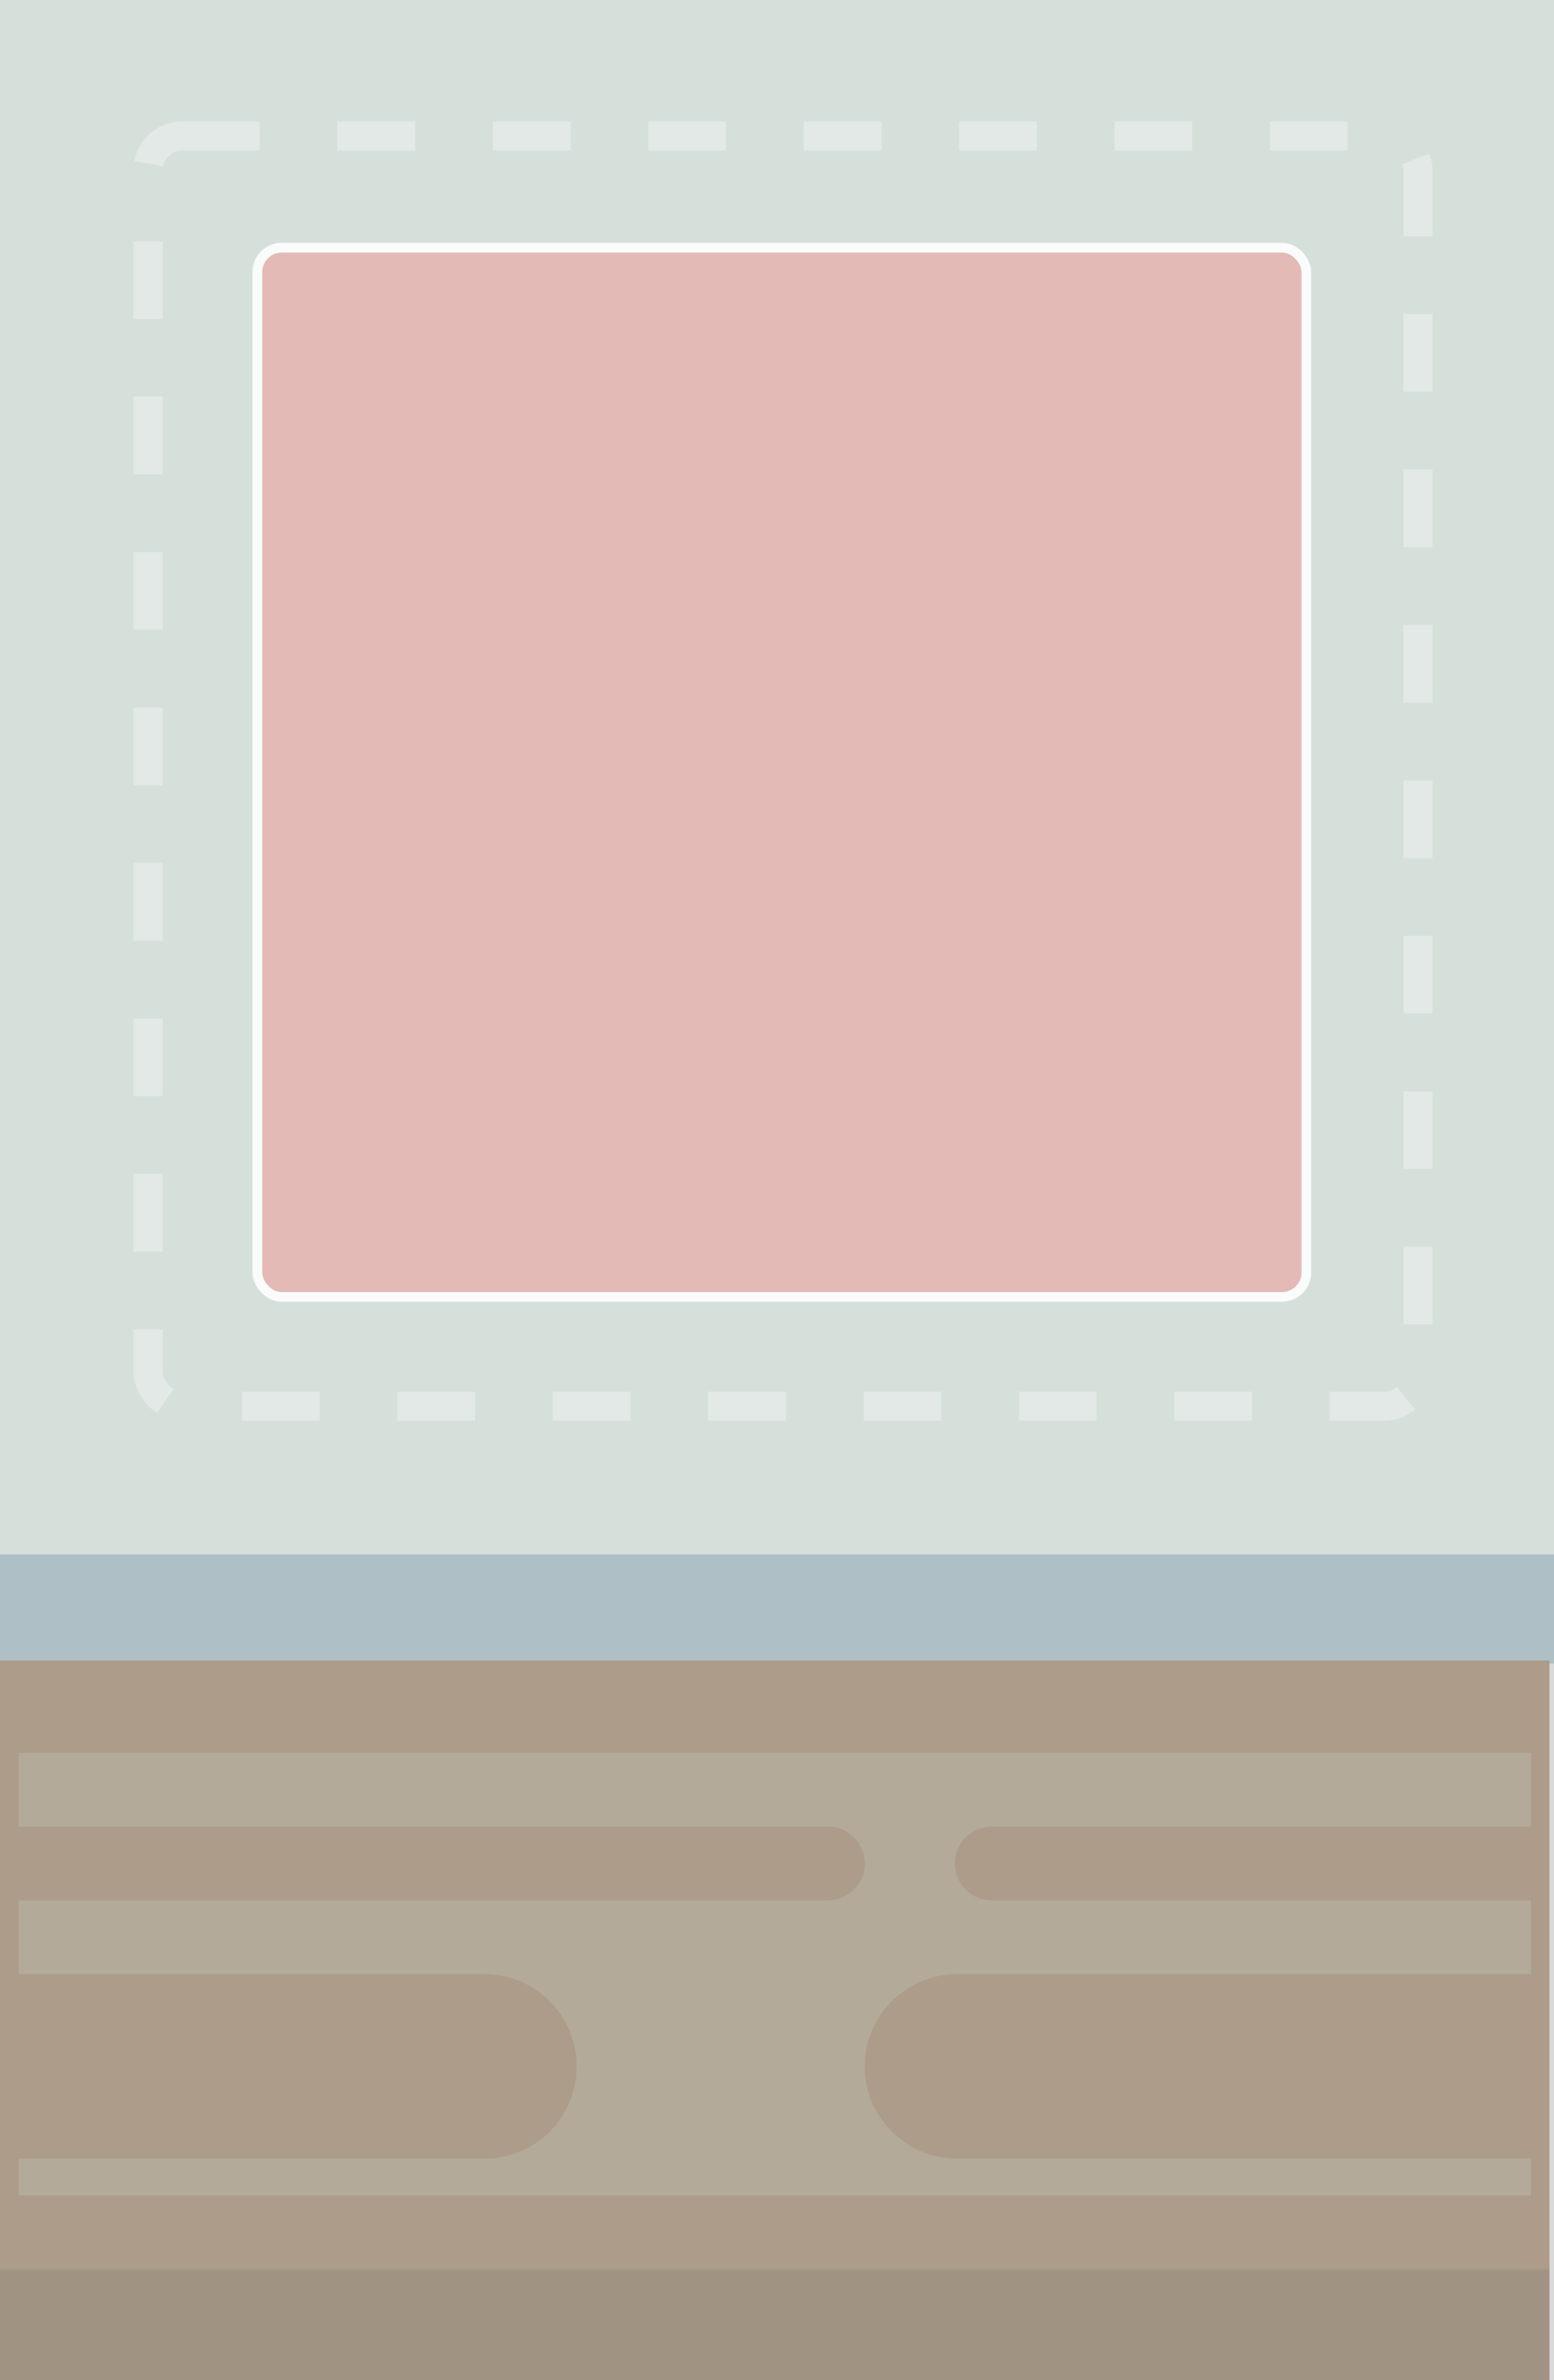 <svg width="160" height="245" viewBox="0 0 160 245" fill="none" xmlns="http://www.w3.org/2000/svg">
<g id="Group 57">
<rect id="Rectangle 45" width="160" height="245" fill="#D9D9D9"/>
<g id="_&#229;&#156;&#150;&#229;&#177;&#164;_1" clip-path="url(#clip0_41_9392)">
<g id="Group">
<path id="Vector" d="M129.57 50H31V194.94H129.57V50Z" fill="#236C52"/>
</g>
</g>
<g id="Group 52">
<g id="Group 37">
<rect id="Rectangle 19" width="160" height="160" fill="#D6E0DB"/>
<rect id="Rectangle 20" y="160" width="160" height="11.25" fill="#AEBFC6"/>
<g id="Group 34">
<rect id="Rectangle 21" y="170.93" width="159.535" height="62.674" fill="#AC9C89"/>
<g id="Intersect" filter="url(#filter0_f_41_9392)">
<path fill-rule="evenodd" clip-rule="evenodd" d="M1.899 195.62V188.023H1.899V195.62H1.899ZM1.899 222.209V203.217H1.899V222.209H1.899ZM1.899 226.008H157.636L157.636 222.209H98.534C93.289 222.209 89.037 217.958 89.037 212.713C89.037 207.469 93.289 203.217 98.534 203.217H157.636V195.62H102.106C100.008 195.62 98.308 193.92 98.308 191.822C98.308 189.724 100.008 188.023 102.106 188.023H157.636V180.426H1.899V188.023H85.239C87.337 188.023 89.038 189.724 89.038 191.822C89.038 193.92 87.337 195.62 85.239 195.62H1.899V203.217H49.877C55.122 203.217 59.373 207.469 59.373 212.713C59.373 217.958 55.122 222.209 49.877 222.209H1.899V226.008Z" fill="#B4AA99"/>
</g>
<rect id="Rectangle 22" y="233.605" width="159.535" height="11.395" fill="#A19382"/>
</g>
<rect id="Rectangle 28" x="15.25" y="14" width="130.75" height="130.75" rx="3.5" stroke="#E2E9E6" stroke-width="3" stroke-dasharray="8 8"/>
</g>
<rect id="Rectangle 36" x="26.5" y="25.5" width="108" height="108" rx="2.5" fill="#F09492" fill-opacity="0.5" stroke="#FAFBFB"/>
</g>
</g>
<defs>
<filter id="filter0_f_41_9392" x="0.899" y="179.426" width="157.737" height="47.581" filterUnits="userSpaceOnUse" color-interpolation-filters="sRGB">
<feFlood floodOpacity="0" result="BackgroundImageFix"/>
<feBlend mode="normal" in="SourceGraphic" in2="BackgroundImageFix" result="shape"/>
<feGaussianBlur stdDeviation="0.5" result="effect1_foregroundBlur_41_9392"/>
</filter>
<clipPath id="clip0_41_9392">
<rect width="98.57" height="144.94" fill="white" transform="translate(31 50)"/>
</clipPath>
</defs>
</svg>
